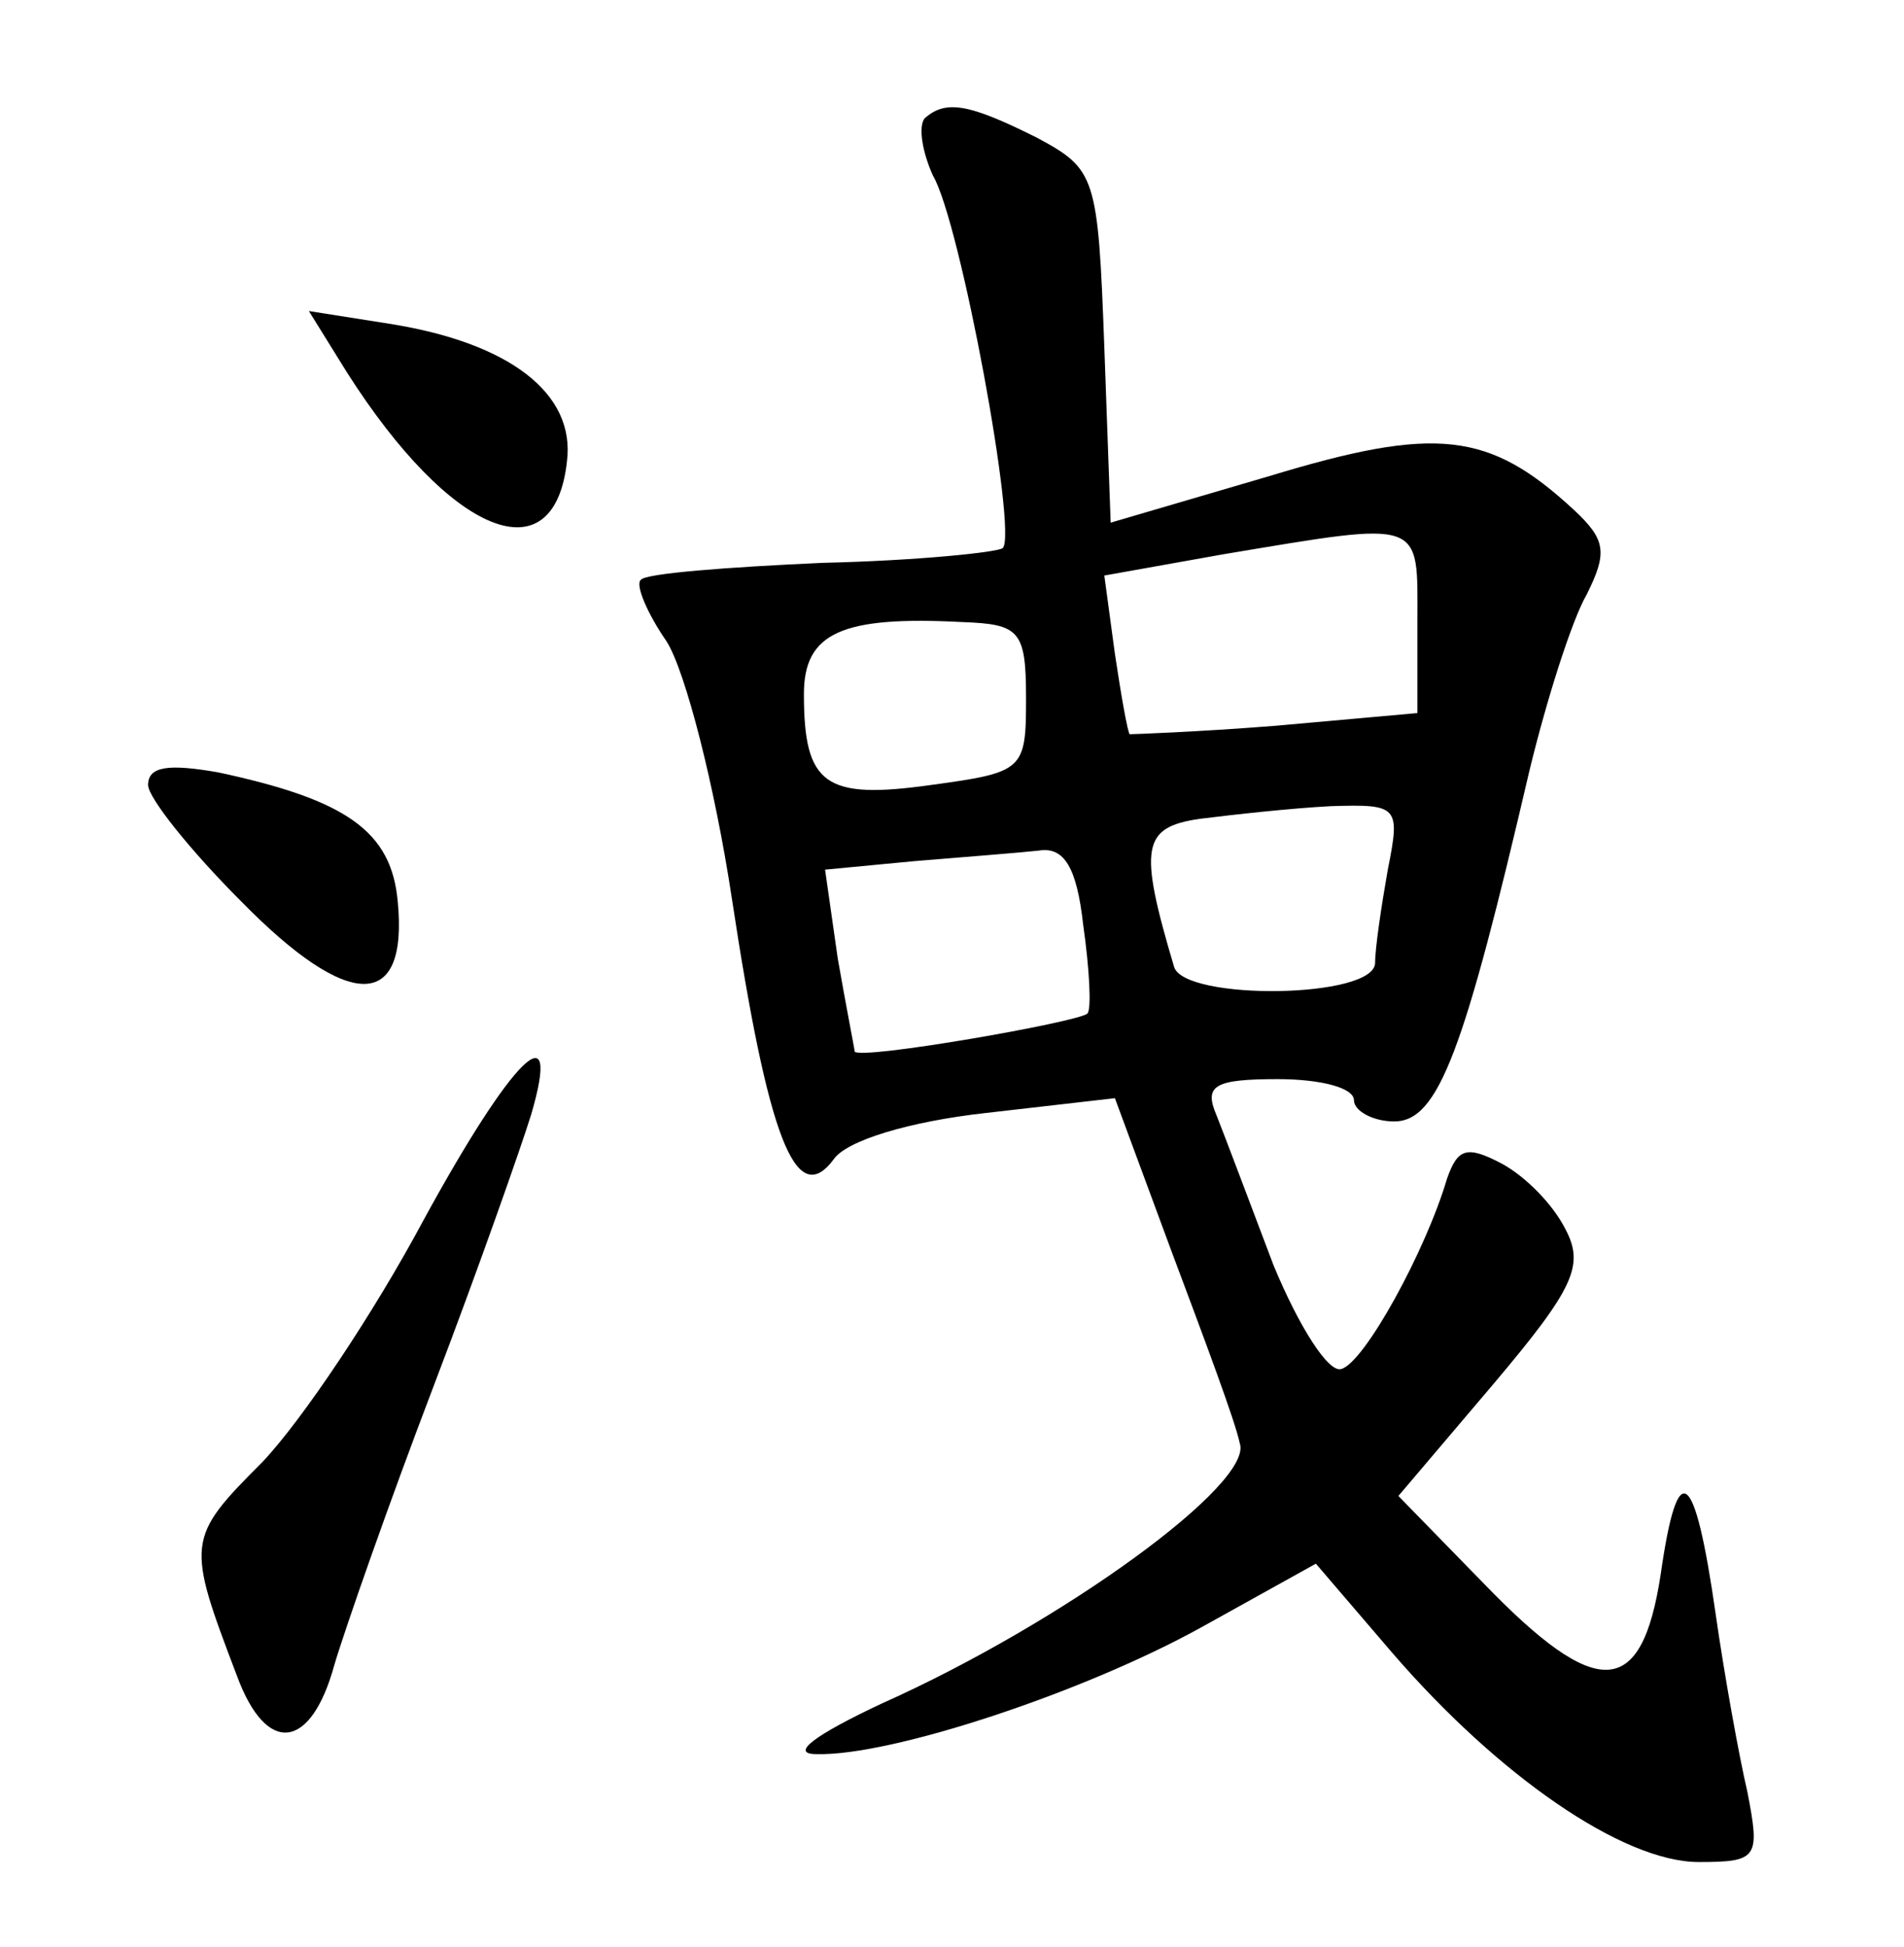 <?xml version="1.0" standalone="no"?>
<!DOCTYPE svg PUBLIC "-//W3C//DTD SVG 20010904//EN"
 "http://www.w3.org/TR/2001/REC-SVG-20010904/DTD/svg10.dtd">
<svg version="1.0" xmlns="http://www.w3.org/2000/svg"
 width="90pt" height="92pt" viewBox="0 0 90 92"
 preserveAspectRatio="xMidYMid meet">
<g transform="translate(0,92) scale(0.1,-0.1)"
fill="#000000" stroke="none">
<path d="M437 864 c-3 -4 -1 -16 4 -27 13 -22 40 -169 33 -176 -2 -2 -41 -6
-85 -7 -45 -2 -84 -5 -86 -8 -3 -2 3 -16 12 -29 9 -14 23 -69 31 -122 17 -112
30 -147 48 -123 6 9 36 18 72 22 l61 7 27 -73 c15 -40 30 -80 32 -90 7 -19
-84 -85 -169 -123 -32 -15 -44 -24 -31 -24 35 -1 126 29 182 60 l54 30 36 -42
c50 -58 109 -99 145 -99 28 0 29 2 23 33 -4 17 -11 56 -15 84 -10 70 -18 75
-26 19 -9 -59 -30 -60 -84 -4 l-40 41 45 53 c38 45 43 56 34 73 -6 12 -19 25
-30 31 -17 9 -21 7 -26 -7 -10 -34 -39 -87 -50 -90 -6 -2 -20 20 -32 49 -11
29 -23 61 -27 71 -6 14 -1 17 29 17 20 0 36 -4 36 -10 0 -5 9 -10 19 -10 21 0
33 33 64 166 8 33 20 71 27 83 10 20 9 26 -6 40 -40 37 -65 40 -144 16 l-75
-22 -3 83 c-3 81 -4 84 -32 99 -32 16 -43 18 -53 9z m233 -238 l0 -43 -67 -6
c-38 -3 -68 -4 -69 -4 -1 1 -4 18 -7 38 l-5 37 56 10 c96 16 92 17 92 -32z
m-185 -36 c0 -34 -1 -35 -45 -41 -50 -7 -60 0 -60 43 0 29 18 37 75 34 27 -1
30 -4 30 -36z m171 -81 c-3 -17 -6 -37 -6 -44 0 -17 -90 -18 -95 -2 -17 57
-15 66 12 70 16 2 43 5 62 6 32 1 33 0 27 -30z m-144 -26 c3 -21 4 -40 2 -42
-4 -4 -107 -22 -110 -18 0 1 -4 21 -8 44 l-6 42 42 4 c24 2 50 4 59 5 12 2 18
-8 21 -35z"/>
<path d="M164 744 c49 -77 98 -97 104 -42 4 32 -27 56 -84 65 l-38 6 18 -29z"/>
<path d="M70 549 c0 -6 20 -31 44 -55 51 -52 79 -52 74 0 -3 33 -24 48 -85 61
-23 4 -33 3 -33 -6z"/>
<path d="M200 343 c-23 -43 -57 -94 -76 -114 -36 -36 -36 -38 -12 -101 14 -38
35 -35 46 5 5 17 26 77 47 132 21 55 41 112 46 128 15 51 -9 27 -51 -50z"/>
</g>
</svg>
